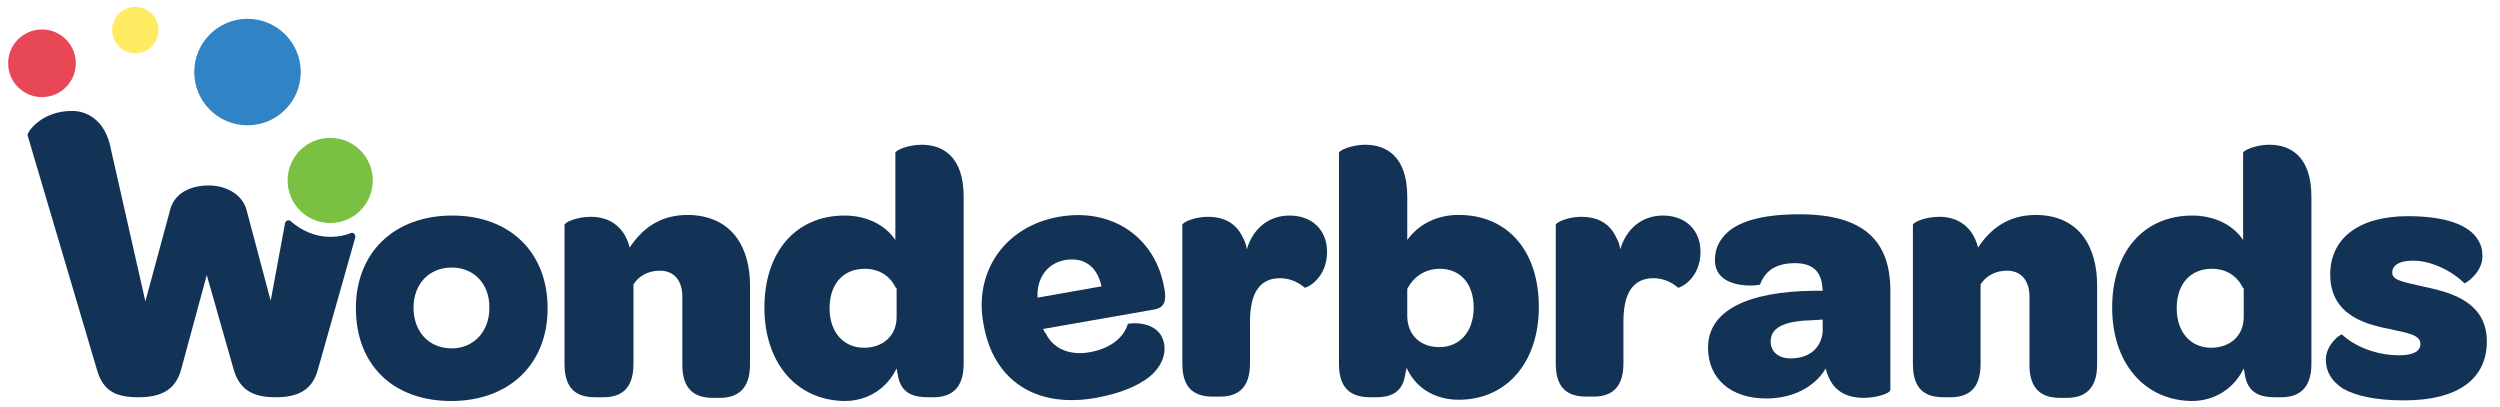 <?xml version="1.0" encoding="utf-8"?>
<!-- Generator: Adobe Illustrator 26.3.1, SVG Export Plug-In . SVG Version: 6.00 Build 0)  -->
<svg version="1.1" id="Layer_1" xmlns="http://www.w3.org/2000/svg" xmlns:xlink="http://www.w3.org/1999/xlink" x="0px" y="0px"
	 viewBox="0 0 399 65" style="enable-background:new 0 0 399 65;" xml:space="preserve">
<style type="text/css">
	.st0{fill:#E84855;}
	.st1{fill:#3084C6;}
	.st2{fill:#FFEB62;}
	.st3{fill:#133356;}
	.st4{fill:#7AC143;}
</style>
<g>
	<circle class="st0" cx="6.7" cy="10.1" r="5.4"/>
	<circle class="st1" cx="39.5" cy="11.5" r="8.5"/>
	<circle class="st2" cx="21.6" cy="4.8" r="3.7"/>
	<path class="st3" d="M72.2,34.4c9.2,0,15.2,5.9,15.2,14.8c0,8.9-6.1,14.8-15.4,14.8c-9.3,0-15.2-5.8-15.2-14.8
		C56.8,40.3,62.9,34.4,72.2,34.4z M72.1,42.7c-3.6,0-6.1,2.6-6.1,6.4c0,3.9,2.5,6.5,6.1,6.5c3.5,0,6-2.7,6-6.4
		C78.2,45.4,75.7,42.7,72.1,42.7z"/>
	<path class="st3" d="M119.7,45.5v12.7c0,3.9-2,5.3-4.8,5.3h-1.1c-2.9,0-4.9-1.3-4.9-5.3V47.3c0-2.5-1.3-4.1-3.6-4.1
		c-1.9,0-3.4,0.9-4.2,2.2v12.7c0,4-2,5.3-4.8,5.3H95c-3,0-4.9-1.3-4.9-5.3V35.9c0-0.4,1.9-1.3,4.2-1.3c2.8,0,5.3,1.4,6.2,4.9
		c2-3,4.8-5.2,9.3-5.2C117,34.4,119.7,39.7,119.7,45.5z"/>
	<path class="st3" d="M122,49.1c0-9,5.1-14.7,12.8-14.7c3.5,0,6.5,1.5,8.1,3.9V24.4c0-0.4,2-1.3,4.2-1.3c3.1,0,6.7,1.6,6.7,8.3v26.7
		c0,3.9-2,5.3-4.8,5.3H148c-2.3,0-4-0.7-4.6-3c-0.1-0.5-0.2-1.1-0.3-1.6c-1.5,3.1-4.5,5.2-8.3,5.2C127.1,63.9,122,57.9,122,49.1z
		 M143,46c-0.9-1.9-2.6-3.1-5-3.1c-3.4,0-5.6,2.4-5.6,6.3c0,3.8,2.2,6.3,5.5,6.3c3,0,5.2-1.9,5.2-4.9V46z"/>
	<path class="st3" d="M169,34.6c8.5-1.5,15.4,3.3,16.8,11.3l0.1,0.5c0.2,1.6,0,2.7-1.7,3l-17.7,3.1c0.1,0.3,0.2,0.5,0.4,0.7
		c1.2,2.5,3.9,3.6,7.1,3c3.3-0.6,5.4-2.4,6-4.5c0-0.1,5.1-0.8,5.8,3.2c0.3,1.8-0.5,3.7-2.3,5.2c-1.9,1.5-4.7,2.7-8.6,3.4
		c-9.5,1.7-16.3-2.7-17.9-11.6C155.3,43.4,160.4,36.1,169,34.6z M170,41.5c-2.9,0.5-4.6,3-4.4,6l10.2-1.8
		C175.1,42.5,173,41,170,41.5z"/>
	<path class="st3" d="M211.8,40.2c0,4.4-3.5,5.9-3.6,5.7c-0.9-0.8-2.3-1.5-3.9-1.5c-3.2,0-4.8,2.3-4.8,6.9v6.7c0,4-2,5.3-4.8,5.3
		h-1.1c-3,0-4.9-1.3-4.9-5.3V35.9c0-0.4,1.9-1.3,4.1-1.3c2.1,0,4.4,0.7,5.6,3.4c0.3,0.5,0.5,1.1,0.6,1.8c0.9-3.2,3.4-5.4,6.8-5.4
		C209.4,34.4,211.8,36.7,211.8,40.2z"/>
	<path class="st3" d="M224.1,60.6c-0.6,2.1-2.3,2.8-4.3,2.8h-1.1c-3,0-5-1.3-5-5.3V24.4c0-0.4,2-1.3,4.2-1.3c3.1,0,6.7,1.6,6.7,8.3
		v6.9c1.8-2.5,4.7-4,8.2-4c7.7,0,12.8,5.6,12.8,14.7c0,8.8-5.1,14.8-12.8,14.8c-4,0-7-2.1-8.3-5.1L224.1,60.6z M229.8,42.9
		c-2.4,0-4.2,1.3-5.2,3.2v4.5c0.1,3,2.2,4.8,5.1,4.8c3.3,0,5.5-2.5,5.5-6.3C235.2,45.3,233.1,42.9,229.8,42.9z"/>
	<path class="st3" d="M271.4,40.2c0,4.4-3.5,5.9-3.6,5.7c-0.9-0.8-2.3-1.5-3.9-1.5c-3.2,0-4.8,2.3-4.8,6.9v6.7c0,4-2,5.3-4.8,5.3
		h-1.1c-3,0-4.9-1.3-4.9-5.3V35.9c0-0.4,1.9-1.3,4.1-1.3c2.1,0,4.4,0.7,5.6,3.4c0.3,0.5,0.5,1.1,0.6,1.8c0.9-3.2,3.4-5.4,6.8-5.4
		C269,34.4,271.4,36.7,271.4,40.2z"/>
	<path class="st3" d="M289.7,46.4h1.2c0-0.3-0.1-0.7-0.1-1c-0.3-2.3-1.8-3.4-4.3-3.4c-3.5,0-4.9,1.6-5.6,3.4c-0.1,0.2-7.2,1-7.2-3.9
		c0-1.5,0.5-2.8,1.5-3.9c1.9-2.2,5.9-3.4,12-3.4c10.1,0,14.5,4.1,14.5,12.2v15.8c0,0.6-2.2,1.3-4.3,1.3c-2.4,0-4.3-0.9-5.3-2.8
		c-0.3-0.6-0.6-1.2-0.7-1.9c-1.8,3-5.3,4.8-9.5,4.8c-5.7,0-9.3-3.2-9.3-8.1C272.6,49.6,278.8,46.5,289.7,46.4z M290.9,51l-1.5,0.1
		c-4.3,0.1-6.8,1-6.8,3.4c0,1.7,1.3,2.7,3.2,2.7c3,0,4.9-1.7,5.1-4.3V51z"/>
	<path class="st3" d="M334.7,45.5v12.7c0,3.9-2,5.3-4.8,5.3h-1.1c-2.9,0-4.9-1.3-4.9-5.3V47.3c0-2.5-1.3-4.1-3.6-4.1
		c-1.9,0-3.4,0.9-4.2,2.2v12.7c0,4-2,5.3-4.8,5.3h-1.1c-3,0-4.9-1.3-4.9-5.3V35.9c0-0.4,1.9-1.3,4.2-1.3c2.8,0,5.3,1.4,6.2,4.9
		c2-3,4.8-5.2,9.3-5.2C332.1,34.4,334.7,39.7,334.7,45.5z"/>
	<path class="st3" d="M337.1,49.1c0-9,5.1-14.7,12.8-14.7c3.5,0,6.5,1.5,8.1,3.9V24.4c0-0.4,2-1.3,4.2-1.3c3.1,0,6.7,1.6,6.7,8.3
		v26.7c0,3.9-2,5.3-4.8,5.3H363c-2.3,0-4-0.7-4.6-3c-0.1-0.5-0.2-1.1-0.3-1.6c-1.5,3.1-4.5,5.2-8.3,5.2
		C342.2,63.9,337.1,57.9,337.1,49.1z M358,46c-0.9-1.9-2.6-3.1-5-3.1c-3.4,0-5.6,2.4-5.6,6.3c0,3.8,2.2,6.3,5.5,6.3
		c3,0,5.2-1.9,5.2-4.9V46z"/>
	<path class="st3" d="M371.2,57.4c0-2.4,2.4-4.2,2.6-4c1.9,1.8,5.3,3.3,9.1,3.3c2.2,0,3.4-0.6,3.4-1.8c0-1.4-1.8-1.7-4.5-2.3
		c-3.5-0.7-9.9-1.9-9.9-8.8c0-5.7,4.5-9.3,12.4-9.3c6,0,9.8,1.4,11.2,3.8c0.5,0.8,0.7,1.6,0.7,2.6c0,2.6-2.7,4.4-2.9,4.3
		c-2-2-5.3-3.6-8.2-3.6c-2.1,0-3.3,0.7-3.3,1.9c0,1.3,1.9,1.5,4.8,2.2c3.6,0.8,10.3,2,10.3,8.8c0,5.9-4.5,9.4-13.2,9.4
		c-4.5,0-7.7-0.7-9.8-1.9C372.1,60.8,371.2,59.3,371.2,57.4z"/>
	<path class="st3" d="M45.5,35.6l-2.3,12.4l-3.8-14.3c-0.6-2.6-3.2-4.1-6.1-4.1c-3,0-5.6,1.3-6.2,4.1l-3.9,14.4l-5.5-24.3
		c-0.9-4.8-4-6.1-6.2-6.1c-4.9,0-7.2,3.4-7.1,3.9l11.1,37.5c1,3.4,3.1,4.3,6.6,4.3c3.5,0,5.9-1.1,6.8-4.4L33,43.9L37.3,59
		c1,3.4,3.3,4.4,6.7,4.4c3.5,0,5.8-1.1,6.7-4.3l6-21.2c0.1-0.4-0.3-0.9-0.7-0.7c-1,0.4-2.1,0.6-3.3,0.6c-2.4,0-4.6-1-6.3-2.5
		C46.1,35,45.6,35.2,45.5,35.6z"/>
	<path class="st3" d="M43.2,46.3"/>
	<circle class="st4" cx="52.7" cy="28.8" r="6.8"/>
</g>
</svg>
